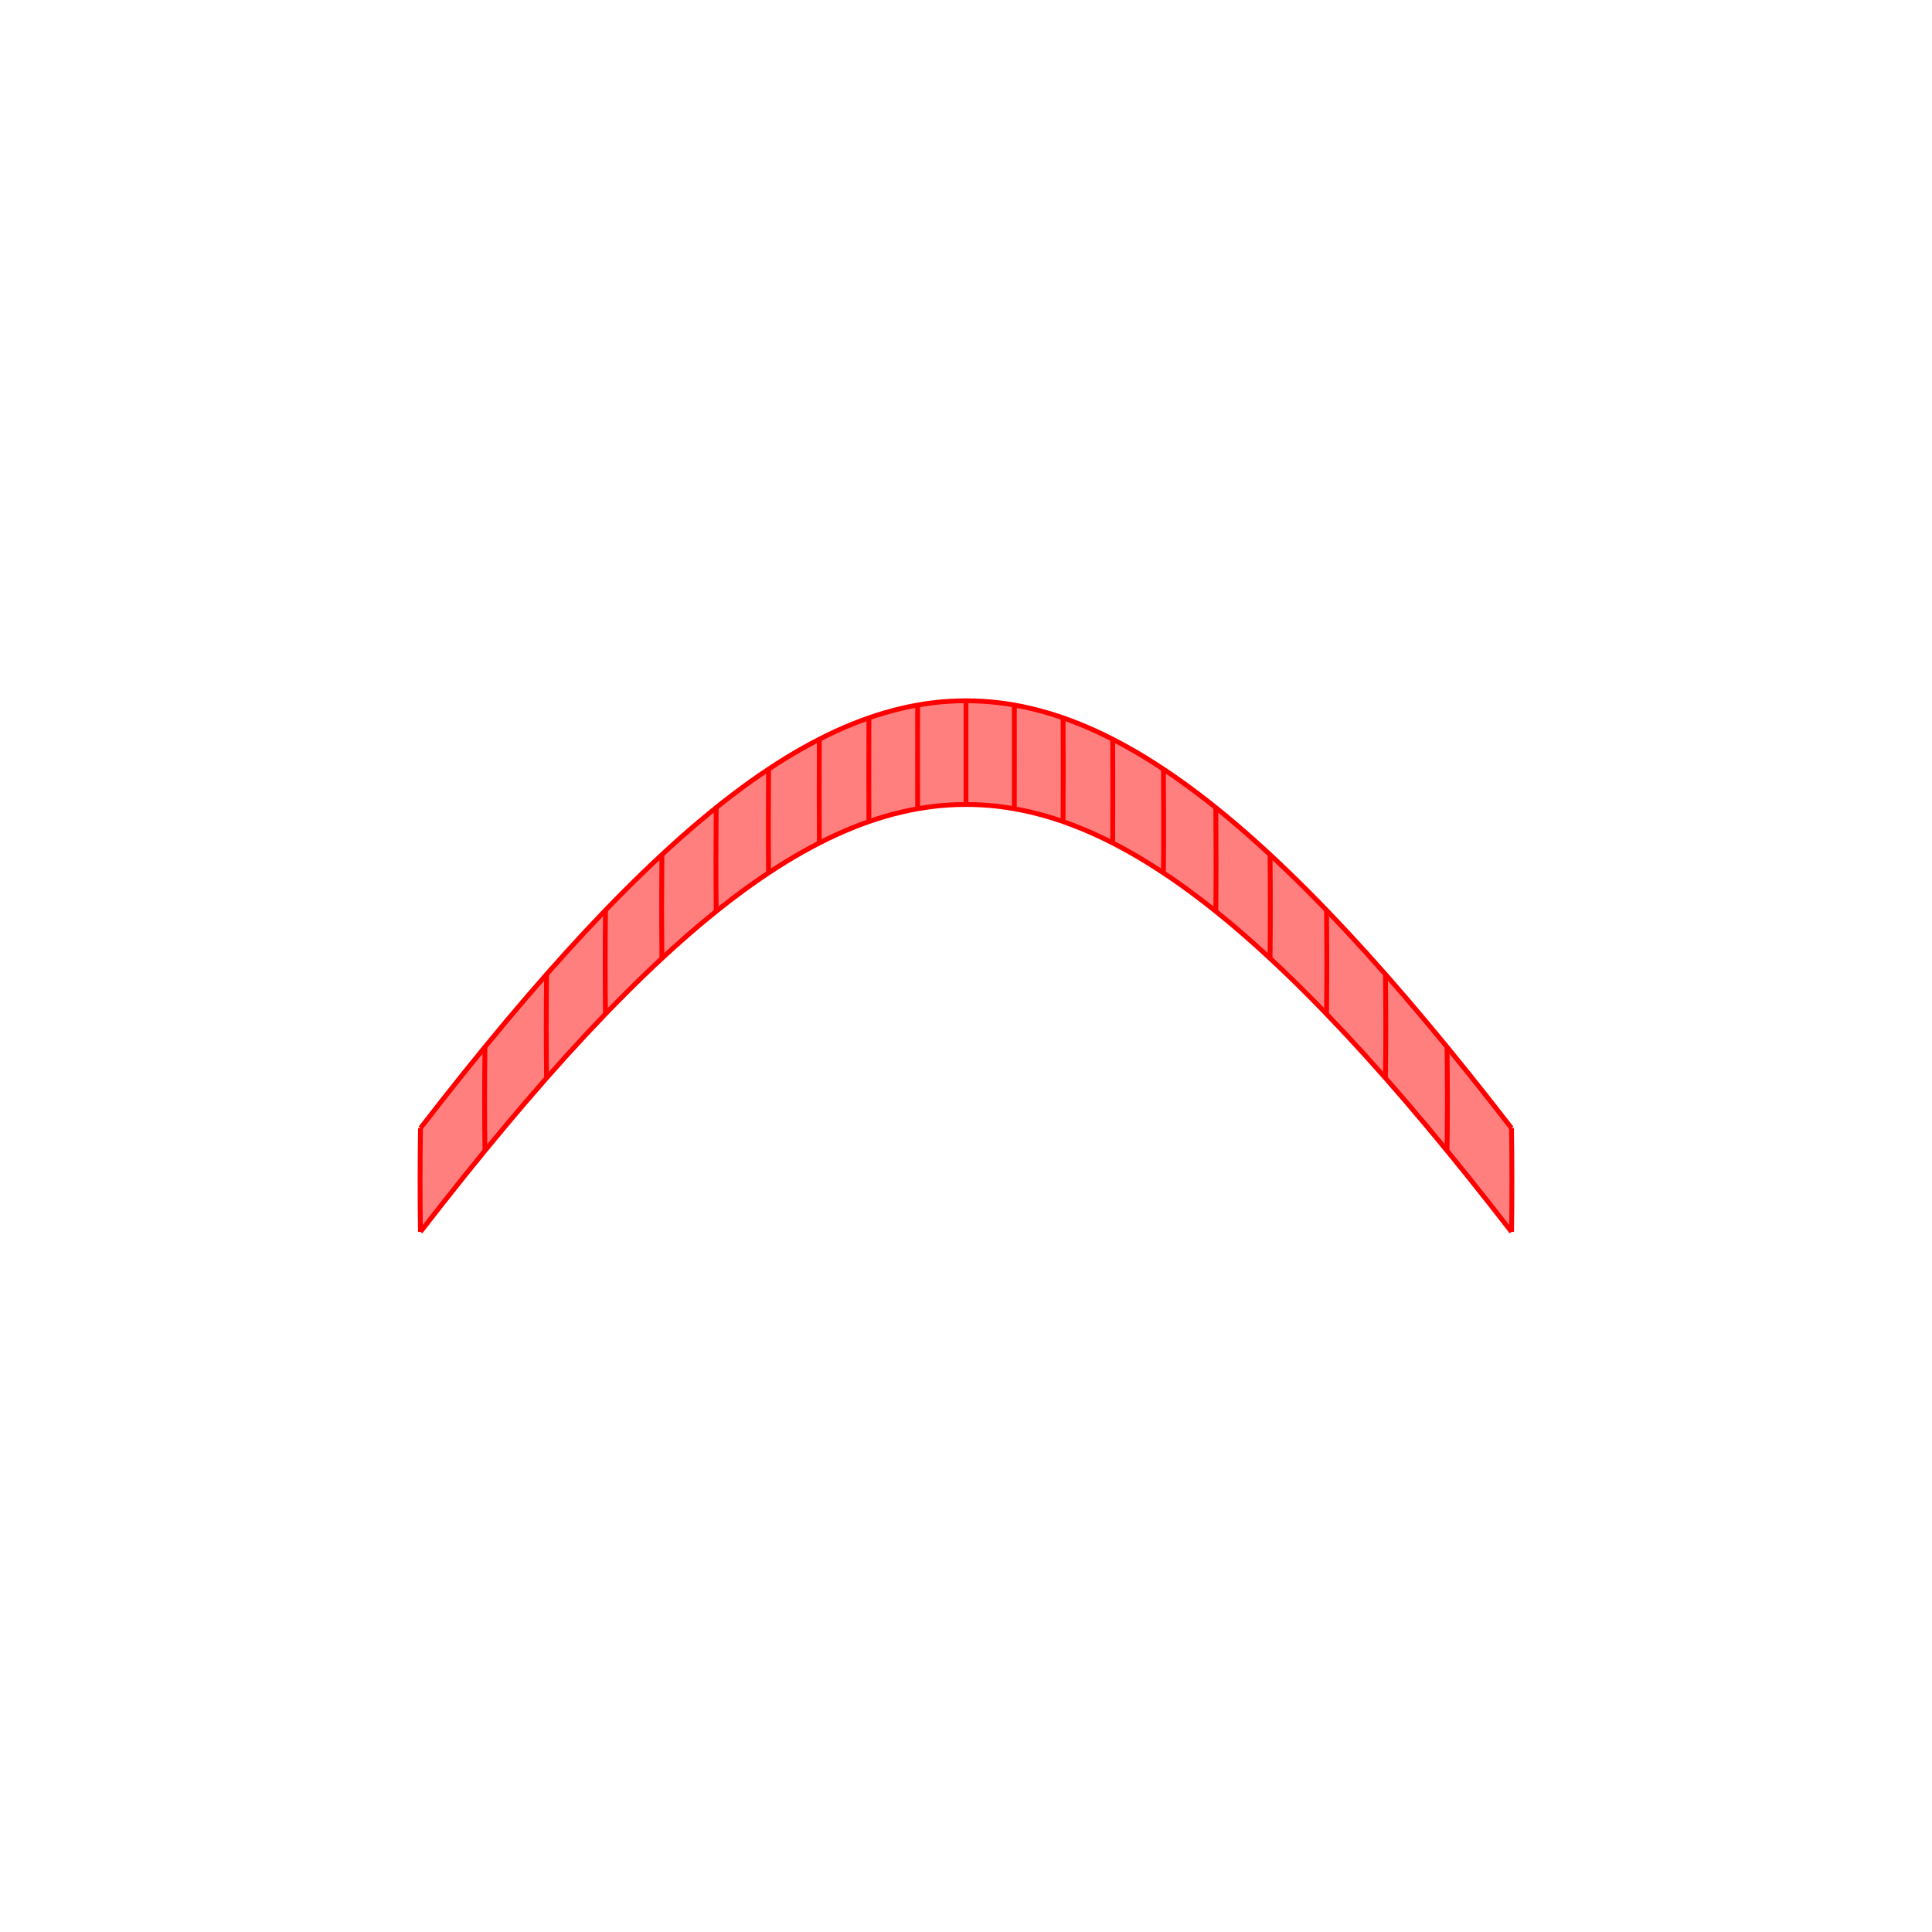<?xml version="1.0" encoding="UTF-8"?>
<svg xmlns="http://www.w3.org/2000/svg" xmlns:xlink="http://www.w3.org/1999/xlink" width="400mm" height="400mm" viewBox="0 0 400 400" version="1.1">
<g id="surface496">
<rect x="0" y="0" width="400" height="400" style="fill:rgb(100%,100%,100%);fill-opacity:1;stroke:none;"/>
<path style=" stroke:none;fill-rule:nonzero;fill:rgb(100%,49.804%,49.804%);fill-opacity:1;" d="M 87.047 255.047 C 90.086 251.113 93.078 247.312 96.023 243.641 C 98.965 239.973 101.867 236.434 104.723 233.023 C 107.578 229.617 110.391 226.34 113.16 223.191 C 115.93 220.047 118.66 217.031 121.352 214.148 C 124.043 211.266 126.695 208.512 129.309 205.891 C 131.926 203.266 134.504 200.777 137.047 198.418 C 139.594 196.059 142.102 193.828 144.582 191.73 C 147.062 189.633 149.512 187.668 151.934 185.832 C 154.355 183.996 156.75 182.293 159.121 180.719 C 161.492 179.145 163.836 177.703 166.164 176.391 C 168.488 175.082 170.793 173.902 173.082 172.852 C 175.371 171.805 177.641 170.887 179.898 170.098 C 182.16 169.312 184.406 168.656 186.645 168.133 C 188.879 167.605 191.109 167.215 193.336 166.949 C 195.559 166.688 197.781 166.559 200 166.559 C 202.219 166.559 204.441 166.688 206.664 166.949 C 208.891 167.215 211.121 167.605 213.355 168.133 C 215.594 168.656 217.84 169.312 220.102 170.098 C 222.359 170.887 224.629 171.805 226.918 172.852 C 229.207 173.902 231.512 175.082 233.836 176.391 C 236.164 177.703 238.508 179.145 240.879 180.719 C 243.25 182.293 245.645 183.996 248.066 185.832 C 250.488 187.668 252.938 189.633 255.418 191.73 C 257.898 193.828 260.406 196.059 262.953 198.418 C 265.496 200.777 268.074 203.266 270.691 205.891 C 273.305 208.512 275.957 211.266 278.648 214.148 C 281.34 217.031 284.07 220.047 286.84 223.191 C 289.609 226.34 292.422 229.617 295.277 233.023 C 298.133 236.434 301.035 239.973 303.977 243.641 C 306.922 247.312 309.914 251.113 312.953 255.047 C 313.004 251.613 313.027 248.109 313.027 244.531 C 313.027 240.953 313 237.301 312.945 233.574 C 309.91 229.641 306.922 225.84 303.977 222.172 C 301.031 218.5 298.133 214.961 295.277 211.551 C 292.422 208.145 289.609 204.867 286.84 201.723 C 284.066 198.574 281.34 195.559 278.648 192.676 C 275.957 189.793 273.305 187.039 270.691 184.418 C 268.074 181.797 265.496 179.305 262.953 176.945 C 260.41 174.586 257.898 172.355 255.418 170.258 C 252.938 168.16 250.488 166.195 248.066 164.359 C 245.645 162.523 243.25 160.82 240.879 159.246 C 238.512 157.672 236.164 156.23 233.84 154.918 C 231.516 153.609 229.207 152.43 226.922 151.379 C 224.633 150.332 222.359 149.414 220.102 148.625 C 217.844 147.84 215.598 147.184 213.359 146.66 C 211.121 146.133 208.891 145.742 206.668 145.477 C 204.441 145.215 202.223 145.086 200 145.086 C 197.777 145.086 195.559 145.215 193.332 145.477 C 191.109 145.742 188.879 146.133 186.641 146.66 C 184.402 147.184 182.156 147.84 179.898 148.625 C 177.641 149.414 175.367 150.332 173.078 151.379 C 170.793 152.43 168.484 153.609 166.16 154.918 C 163.836 156.23 161.488 157.672 159.121 159.246 C 156.75 160.82 154.355 162.523 151.934 164.359 C 149.512 166.195 147.062 168.16 144.582 170.258 C 142.102 172.355 139.59 174.586 137.047 176.945 C 134.504 179.305 131.926 181.797 129.309 184.418 C 126.695 187.039 124.043 189.793 121.352 192.676 C 118.66 195.559 115.934 198.574 113.16 201.723 C 110.391 204.867 107.578 208.145 104.723 211.551 C 101.867 214.961 98.969 218.5 96.023 222.172 C 93.078 225.84 90.09 229.641 87.055 233.574 C 87 237.301 86.973 240.953 86.973 244.531 C 86.973 248.109 86.996 251.613 87.047 255.047 "/>
<path style="fill:none;stroke-width:1;stroke-linecap:butt;stroke-linejoin:miter;stroke:rgb(100%,0%,0%);stroke-opacity:1;stroke-miterlimit:10;" d="M 87.047 255.047 C 86.996 251.613 86.973 248.109 86.973 244.531 C 86.973 240.953 87 237.301 87.055 233.574 "/>
<path style="fill:none;stroke-width:1;stroke-linecap:butt;stroke-linejoin:miter;stroke:rgb(100%,0%,0%);stroke-opacity:1;stroke-miterlimit:10;" d="M 100.406 238.234 C 100.355 234.805 100.332 231.297 100.332 227.719 C 100.332 224.141 100.359 220.488 100.406 216.762 "/>
<path style="fill:none;stroke-width:1;stroke-linecap:butt;stroke-linejoin:miter;stroke:rgb(100%,0%,0%);stroke-opacity:1;stroke-miterlimit:10;" d="M 113.16 223.191 C 113.113 219.762 113.09 216.258 113.09 212.68 C 113.094 209.098 113.117 205.445 113.16 201.723 "/>
<path style="fill:none;stroke-width:1;stroke-linecap:butt;stroke-linejoin:miter;stroke:rgb(100%,0%,0%);stroke-opacity:1;stroke-miterlimit:10;" d="M 125.359 209.922 C 125.316 206.488 125.293 202.984 125.297 199.406 C 125.297 195.828 125.316 192.176 125.359 188.449 "/>
<path style="fill:none;stroke-width:1;stroke-linecap:butt;stroke-linejoin:miter;stroke:rgb(100%,0%,0%);stroke-opacity:1;stroke-miterlimit:10;" d="M 137.047 198.418 C 137.008 194.984 136.988 191.48 136.992 187.902 C 136.992 184.324 137.012 180.672 137.047 176.945 "/>
<path style="fill:none;stroke-width:1;stroke-linecap:butt;stroke-linejoin:miter;stroke:rgb(100%,0%,0%);stroke-opacity:1;stroke-miterlimit:10;" d="M 148.281 188.684 C 148.246 185.25 148.23 181.746 148.23 178.168 C 148.234 174.59 148.25 170.938 148.281 167.211 "/>
<path style="fill:none;stroke-width:1;stroke-linecap:butt;stroke-linejoin:miter;stroke:rgb(100%,0%,0%);stroke-opacity:1;stroke-miterlimit:10;" d="M 159.121 180.719 C 159.094 177.289 159.078 173.781 159.082 170.203 C 159.082 166.625 159.094 162.973 159.121 159.246 "/>
<path style="fill:none;stroke-width:1;stroke-linecap:butt;stroke-linejoin:miter;stroke:rgb(100%,0%,0%);stroke-opacity:1;stroke-miterlimit:10;" d="M 169.637 174.523 C 169.613 171.094 169.605 167.586 169.605 164.008 C 169.605 160.43 169.617 156.777 169.633 153.051 "/>
<path style="fill:none;stroke-width:1;stroke-linecap:butt;stroke-linejoin:miter;stroke:rgb(100%,0%,0%);stroke-opacity:1;stroke-miterlimit:10;" d="M 179.898 170.098 C 179.883 166.668 179.879 163.16 179.879 159.582 C 179.879 156.004 179.887 152.352 179.898 148.625 "/>
<path style="fill:none;stroke-width:1;stroke-linecap:butt;stroke-linejoin:miter;stroke:rgb(100%,0%,0%);stroke-opacity:1;stroke-miterlimit:10;" d="M 189.992 167.441 C 189.984 164.012 189.98 160.508 189.98 156.93 C 189.984 153.348 189.984 149.699 189.992 145.969 "/>
<path style="fill:none;stroke-width:1;stroke-linecap:butt;stroke-linejoin:miter;stroke:rgb(100%,0%,0%);stroke-opacity:1;stroke-miterlimit:10;" d="M 200 166.559 C 200 163.125 200 159.621 200 156.043 C 200 152.465 200 148.812 200 145.086 "/>
<path style="fill:none;stroke-width:1;stroke-linecap:butt;stroke-linejoin:miter;stroke:rgb(100%,0%,0%);stroke-opacity:1;stroke-miterlimit:10;" d="M 210.008 167.441 C 210.016 164.012 210.02 160.508 210.02 156.93 C 210.016 153.348 210.016 149.699 210.008 145.969 "/>
<path style="fill:none;stroke-width:1;stroke-linecap:butt;stroke-linejoin:miter;stroke:rgb(100%,0%,0%);stroke-opacity:1;stroke-miterlimit:10;" d="M 220.102 170.098 C 220.117 166.668 220.121 163.16 220.121 159.582 C 220.121 156.004 220.113 152.352 220.102 148.625 "/>
<path style="fill:none;stroke-width:1;stroke-linecap:butt;stroke-linejoin:miter;stroke:rgb(100%,0%,0%);stroke-opacity:1;stroke-miterlimit:10;" d="M 230.363 174.523 C 230.387 171.094 230.395 167.586 230.395 164.008 C 230.395 160.43 230.383 156.777 230.367 153.051 "/>
<path style="fill:none;stroke-width:1;stroke-linecap:butt;stroke-linejoin:miter;stroke:rgb(100%,0%,0%);stroke-opacity:1;stroke-miterlimit:10;" d="M 240.879 180.719 C 240.906 177.289 240.922 173.781 240.918 170.203 C 240.918 166.625 240.906 162.973 240.879 159.246 "/>
<path style="fill:none;stroke-width:1;stroke-linecap:butt;stroke-linejoin:miter;stroke:rgb(100%,0%,0%);stroke-opacity:1;stroke-miterlimit:10;" d="M 251.719 188.684 C 251.754 185.25 251.77 181.746 251.77 178.168 C 251.766 174.59 251.75 170.938 251.719 167.211 "/>
<path style="fill:none;stroke-width:1;stroke-linecap:butt;stroke-linejoin:miter;stroke:rgb(100%,0%,0%);stroke-opacity:1;stroke-miterlimit:10;" d="M 262.953 198.418 C 262.992 194.984 263.012 191.48 263.008 187.902 C 263.008 184.324 262.988 180.672 262.953 176.945 "/>
<path style="fill:none;stroke-width:1;stroke-linecap:butt;stroke-linejoin:miter;stroke:rgb(100%,0%,0%);stroke-opacity:1;stroke-miterlimit:10;" d="M 274.641 209.922 C 274.684 206.488 274.707 202.984 274.703 199.406 C 274.703 195.828 274.684 192.176 274.641 188.449 "/>
<path style="fill:none;stroke-width:1;stroke-linecap:butt;stroke-linejoin:miter;stroke:rgb(100%,0%,0%);stroke-opacity:1;stroke-miterlimit:10;" d="M 286.84 223.191 C 286.887 219.762 286.91 216.258 286.91 212.68 C 286.906 209.098 286.883 205.445 286.84 201.723 "/>
<path style="fill:none;stroke-width:1;stroke-linecap:butt;stroke-linejoin:miter;stroke:rgb(100%,0%,0%);stroke-opacity:1;stroke-miterlimit:10;" d="M 299.594 238.234 C 299.645 234.805 299.668 231.297 299.668 227.719 C 299.668 224.141 299.641 220.488 299.594 216.762 "/>
<path style="fill:none;stroke-width:1;stroke-linecap:butt;stroke-linejoin:miter;stroke:rgb(100%,0%,0%);stroke-opacity:1;stroke-miterlimit:10;" d="M 312.953 255.047 C 313.004 251.613 313.027 248.109 313.027 244.531 C 313.027 240.953 313 237.301 312.945 233.574 "/>
<path style="fill:none;stroke-width:1;stroke-linecap:butt;stroke-linejoin:miter;stroke:rgb(100%,0%,0%);stroke-opacity:1;stroke-miterlimit:10;" d="M 87.047 255.047 C 90.086 251.113 93.078 247.312 96.023 243.641 C 98.965 239.973 101.867 236.434 104.723 233.023 C 107.578 229.617 110.391 226.34 113.16 223.191 C 115.93 220.047 118.66 217.031 121.352 214.148 C 124.043 211.266 126.695 208.512 129.309 205.891 C 131.926 203.266 134.504 200.777 137.047 198.418 C 139.594 196.059 142.102 193.828 144.582 191.73 C 147.062 189.633 149.512 187.668 151.934 185.832 C 154.355 183.996 156.75 182.293 159.121 180.719 C 161.492 179.145 163.836 177.703 166.164 176.391 C 168.488 175.082 170.793 173.902 173.082 172.852 C 175.371 171.805 177.641 170.887 179.898 170.098 C 182.16 169.312 184.406 168.656 186.645 168.133 C 188.879 167.605 191.109 167.215 193.336 166.949 C 195.559 166.688 197.781 166.559 200 166.559 C 202.219 166.559 204.441 166.688 206.664 166.949 C 208.891 167.215 211.121 167.605 213.355 168.133 C 215.594 168.656 217.84 169.312 220.102 170.098 C 222.359 170.887 224.629 171.805 226.918 172.852 C 229.207 173.902 231.512 175.082 233.836 176.391 C 236.164 177.703 238.508 179.145 240.879 180.719 C 243.25 182.293 245.645 183.996 248.066 185.832 C 250.488 187.668 252.938 189.633 255.418 191.73 C 257.898 193.828 260.406 196.059 262.953 198.418 C 265.496 200.777 268.074 203.266 270.691 205.891 C 273.305 208.512 275.957 211.266 278.648 214.148 C 281.34 217.031 284.07 220.047 286.84 223.191 C 289.609 226.34 292.422 229.617 295.277 233.023 C 298.133 236.434 301.035 239.973 303.977 243.641 C 306.922 247.312 309.914 251.113 312.953 255.047 "/>
<path style="fill:none;stroke-width:1;stroke-linecap:butt;stroke-linejoin:miter;stroke:rgb(100%,0%,0%);stroke-opacity:1;stroke-miterlimit:10;" d="M 87.055 233.574 C 90.09 229.641 93.078 225.84 96.023 222.172 C 98.969 218.5 101.867 214.961 104.723 211.551 C 107.578 208.145 110.391 204.867 113.16 201.723 C 115.934 198.574 118.66 195.559 121.352 192.676 C 124.043 189.793 126.695 187.039 129.309 184.418 C 131.926 181.797 134.504 179.305 137.047 176.945 C 139.59 174.586 142.102 172.355 144.582 170.258 C 147.062 168.16 149.512 166.195 151.934 164.359 C 154.355 162.523 156.75 160.82 159.121 159.246 C 161.488 157.672 163.836 156.23 166.16 154.918 C 168.484 153.609 170.793 152.43 173.078 151.379 C 175.367 150.332 177.641 149.414 179.898 148.625 C 182.156 147.84 184.402 147.184 186.641 146.66 C 188.879 146.133 191.109 145.742 193.332 145.477 C 195.559 145.215 197.777 145.086 200 145.086 C 202.223 145.086 204.441 145.215 206.668 145.477 C 208.891 145.742 211.121 146.133 213.359 146.66 C 215.598 147.184 217.844 147.84 220.102 148.625 C 222.359 149.414 224.633 150.332 226.922 151.379 C 229.207 152.43 231.516 153.609 233.84 154.918 C 236.164 156.23 238.512 157.672 240.879 159.246 C 243.25 160.82 245.645 162.523 248.066 164.359 C 250.488 166.195 252.938 168.16 255.418 170.258 C 257.898 172.355 260.41 174.586 262.953 176.945 C 265.496 179.305 268.074 181.797 270.691 184.418 C 273.305 187.039 275.957 189.793 278.648 192.676 C 281.34 195.559 284.066 198.574 286.84 201.723 C 289.609 204.867 292.422 208.145 295.277 211.551 C 298.133 214.961 301.031 218.5 303.977 222.172 C 306.922 225.84 309.91 229.641 312.945 233.574 "/>
</g>
</svg>
